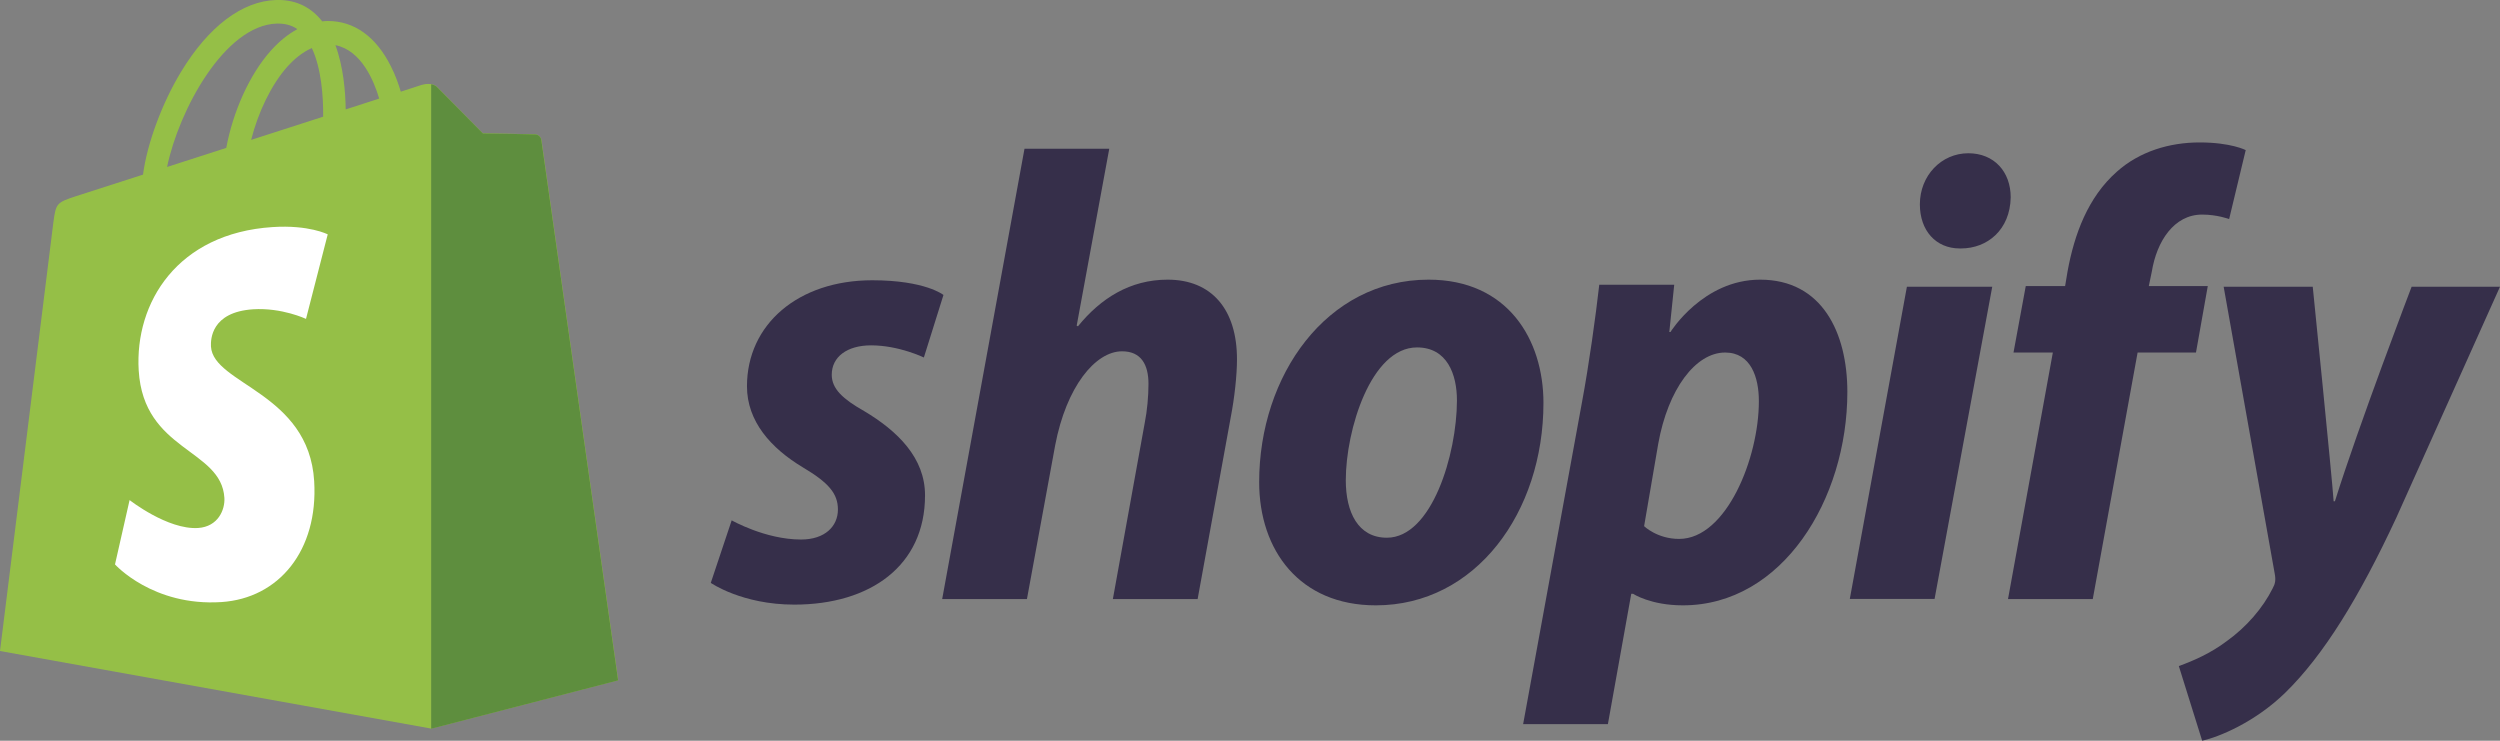 <svg width="189" height="56" viewBox="0 0 189 56" fill="none" xmlns="http://www.w3.org/2000/svg">
<rect x="0" y="0" width="189" height="56" fill="#808080" stroke="none"/>
<g clip-path="url(#clip0)">
<path d="M40.937 10.603C40.902 10.328 40.663 10.172 40.469 10.153C40.275 10.135 36.506 10.08 36.506 10.08C36.506 10.08 33.355 6.894 33.037 6.573C32.728 6.252 32.119 6.343 31.881 6.417C31.881 6.417 31.29 6.61 30.301 6.931C30.133 6.371 29.895 5.682 29.542 4.994C28.421 2.763 26.779 1.588 24.785 1.588C24.785 1.588 24.785 1.588 24.776 1.588C24.634 1.588 24.502 1.597 24.361 1.616C24.299 1.542 24.246 1.469 24.184 1.404C23.328 0.431 22.216 -0.037 20.883 -0C18.315 0.073 15.764 2.001 13.69 5.425C12.233 7.831 11.121 10.86 10.812 13.201C7.864 14.147 5.808 14.817 5.764 14.826C4.281 15.313 4.228 15.358 4.034 16.818C3.892 17.929 0 49.216 0 49.216L32.605 55.082L46.736 51.428C46.736 51.428 40.972 10.888 40.937 10.603ZM28.668 7.454C27.918 7.693 27.062 7.968 26.135 8.271C26.117 6.922 25.959 5.04 25.358 3.415C27.309 3.8 28.262 6.086 28.668 7.454ZM24.431 8.822C22.719 9.373 20.857 9.97 18.986 10.576C19.515 8.482 20.513 6.399 21.731 5.031C22.19 4.526 22.825 3.957 23.575 3.635C24.299 5.168 24.449 7.344 24.431 8.822ZM20.936 1.781C21.536 1.772 22.048 1.9 22.481 2.203C21.784 2.58 21.122 3.112 20.486 3.819C18.853 5.637 17.609 8.464 17.106 11.181C15.552 11.677 14.034 12.173 12.631 12.623C13.522 8.326 16.982 1.9 20.936 1.781Z" fill="#95BF47"/>
<path d="M40.469 10.163C40.275 10.144 36.506 10.089 36.506 10.089C36.506 10.089 33.355 6.904 33.038 6.582C32.923 6.463 32.764 6.399 32.596 6.371V55.091L46.727 51.437C46.727 51.437 40.964 10.897 40.928 10.622C40.902 10.328 40.663 10.172 40.469 10.163Z" fill="#5E8E3E"/>
<path d="M24.776 17.718L23.134 24.108C23.134 24.108 21.307 23.245 19.136 23.382C15.949 23.593 15.923 25.677 15.949 26.201C16.126 29.056 23.346 29.68 23.752 36.373C24.07 41.633 21.069 45.231 16.744 45.516C11.554 45.856 8.694 42.67 8.694 42.67L9.797 37.805C9.797 37.805 12.675 40.063 14.978 39.916C16.479 39.815 17.017 38.548 16.964 37.639C16.735 33.912 10.856 34.133 10.486 28.009C10.177 22.859 13.425 17.635 20.601 17.167C23.355 16.984 24.776 17.718 24.776 17.718Z" fill="white"/>
<path d="M65.342 31.085C63.718 30.167 62.88 29.395 62.88 28.331C62.88 26.981 64.036 26.109 65.854 26.109C67.963 26.109 69.844 27.027 69.844 27.027L71.326 22.299C71.326 22.299 69.958 21.188 65.942 21.188C60.346 21.188 56.471 24.521 56.471 29.203C56.471 31.856 58.281 33.885 60.699 35.335C62.65 36.492 63.347 37.318 63.347 38.521C63.347 39.778 62.376 40.788 60.558 40.788C57.857 40.788 55.315 39.338 55.315 39.338L53.735 44.066C53.735 44.066 56.092 45.709 60.046 45.709C65.801 45.709 69.932 42.762 69.932 37.456C69.941 34.61 67.849 32.581 65.342 31.085Z" fill="#362F4A"/>
<path d="M88.273 21.142C85.439 21.142 83.215 22.547 81.494 24.668L81.397 24.622L83.86 11.246H77.452L71.229 45.287H77.637L79.773 33.655C80.612 29.258 82.792 26.559 84.831 26.559C86.269 26.559 86.825 27.569 86.825 29.019C86.825 29.937 86.728 31.048 86.543 31.966L84.133 45.287H90.541L93.048 31.525C93.33 30.075 93.516 28.34 93.516 27.183C93.525 23.41 91.618 21.142 88.273 21.142Z" fill="#362F4A"/>
<path d="M108 21.142C100.295 21.142 95.193 28.386 95.193 36.446C95.193 41.614 98.256 45.764 104.01 45.764C111.575 45.764 116.685 38.713 116.685 30.46C116.685 25.677 113.993 21.142 108 21.142ZM104.849 40.651C102.669 40.651 101.742 38.723 101.742 36.308C101.742 32.498 103.649 26.265 107.126 26.265C109.403 26.265 110.145 28.294 110.145 30.277C110.136 34.371 108.238 40.651 104.849 40.651Z" fill="#362F4A"/>
<path d="M133.067 21.142C128.742 21.142 126.288 25.099 126.288 25.099H126.2L126.571 21.528H120.904C120.631 23.942 120.119 27.614 119.607 30.359L115.149 54.742H121.557L123.323 44.892H123.464C123.464 44.892 124.779 45.764 127.224 45.764C134.744 45.764 139.66 37.749 139.66 29.634C139.66 25.154 137.754 21.142 133.067 21.142ZM126.942 40.742C125.282 40.742 124.294 39.778 124.294 39.778L125.362 33.554C126.103 29.405 128.195 26.651 130.419 26.651C132.37 26.651 132.97 28.532 132.97 30.323C132.979 34.61 130.516 40.742 126.942 40.742Z" fill="#362F4A"/>
<path d="M148.805 11.586C146.766 11.586 145.142 13.275 145.142 15.45C145.142 17.433 146.351 18.783 148.16 18.783H148.249C150.243 18.783 151.964 17.378 152.009 14.918C152.009 12.981 150.755 11.586 148.805 11.586Z" fill="#362F4A"/>
<path d="M139.846 45.277H146.254L150.614 21.675H144.162L139.846 45.277Z" fill="#362F4A"/>
<path d="M166.908 21.629H162.45L162.68 20.518C163.051 18.25 164.348 16.222 166.484 16.222C167.623 16.222 168.523 16.561 168.523 16.561L169.776 11.347C169.776 11.347 168.664 10.768 166.29 10.768C164.013 10.768 161.744 11.448 160.023 12.99C157.843 14.918 156.819 17.718 156.307 20.518L156.122 21.629H153.147L152.221 26.651H155.195L151.806 45.287H158.214L161.603 26.651H166.016L166.908 21.629Z" fill="#362F4A"/>
<path d="M182.319 21.675C182.319 21.675 178.311 32.168 176.52 37.896H176.423C176.299 36.051 174.843 21.675 174.843 21.675H168.108L171.965 43.349C172.062 43.836 172.009 44.121 171.824 44.46C171.083 45.957 169.829 47.407 168.338 48.472C167.128 49.39 165.787 49.968 164.719 50.354L166.484 56C167.782 55.706 170.474 54.595 172.751 52.383C175.672 49.537 178.364 45.14 181.154 39.154L189 21.675H182.319Z" fill="#362F4A"/>
</g>
<defs>
<clipPath id="clip0">
<rect width="189" height="56" fill="white"/>
</clipPath>
</defs>
</svg>
